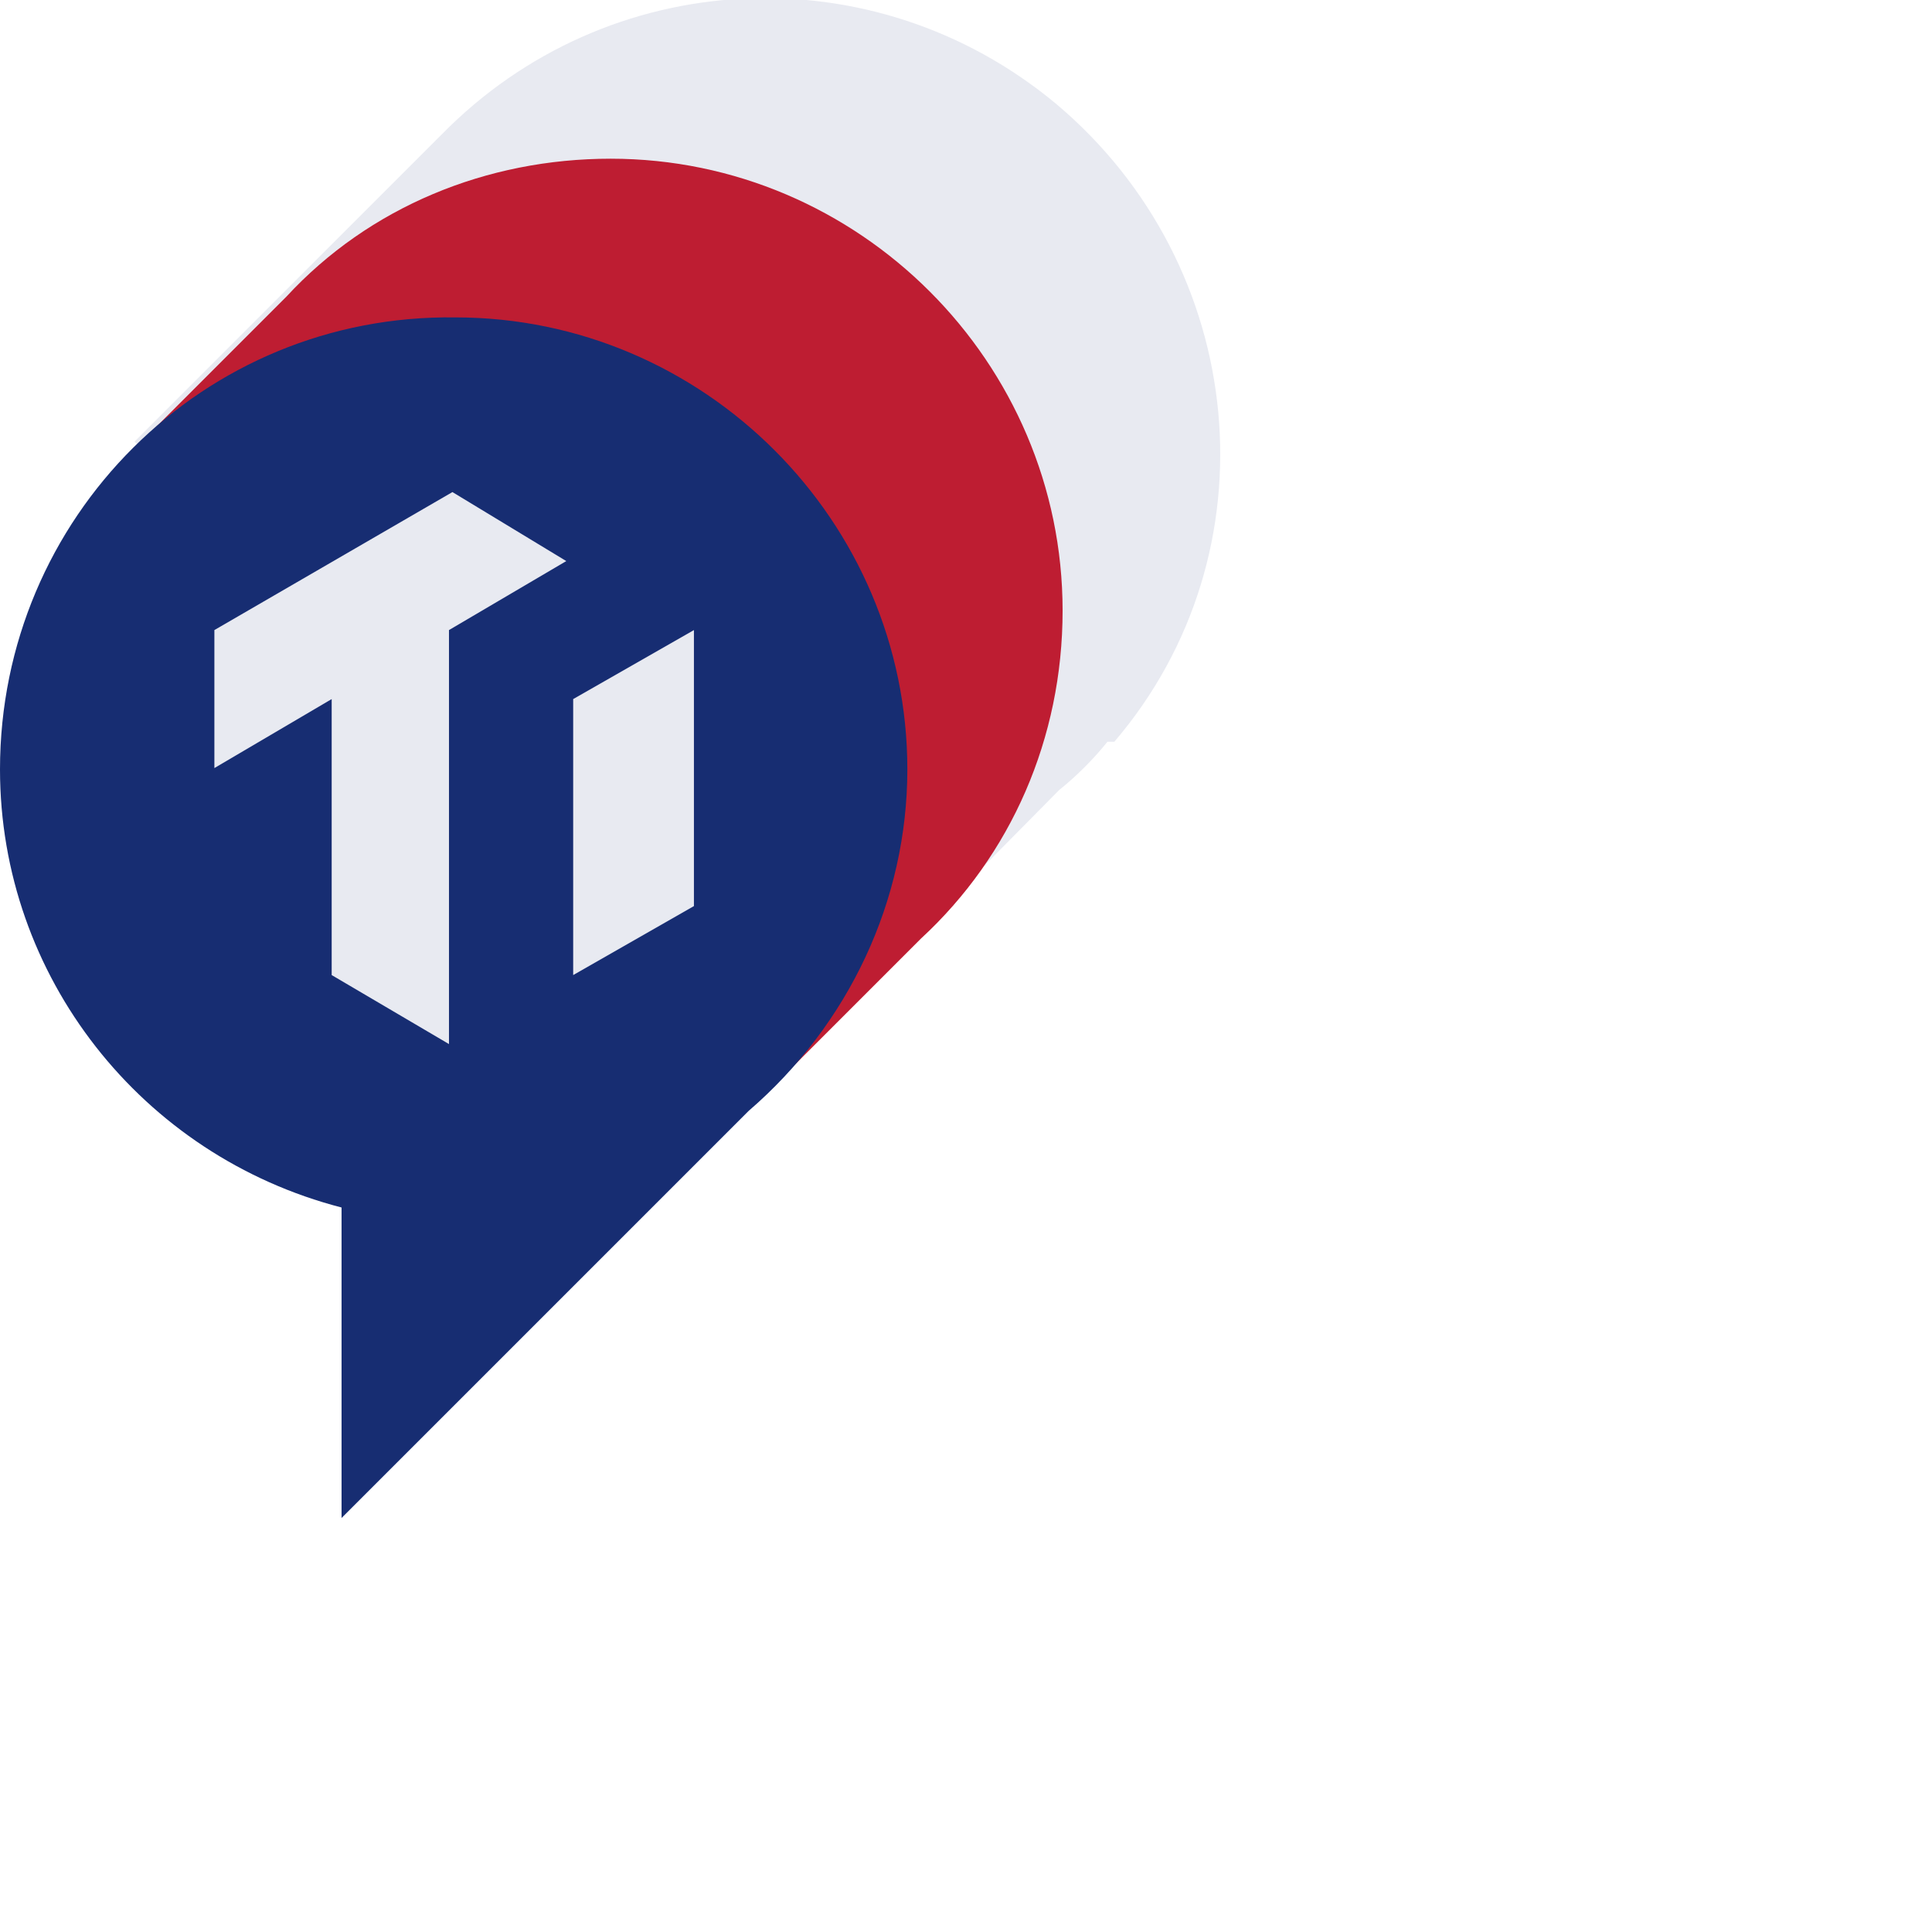 <svg version="1.1" id="图层_1" xmlns="http://www.w3.org/2000/svg" x="0" y="0" viewBox="0 0 56 56" style="enable-background:new 0 0 35.4 44" xml:space="preserve"><style>.st0{fill:#e8eaf1}</style><g id="组_5497" transform="translate(-637 -960)"><g id="组_5257" transform="translate(637 960)"><path id="路径_15814" class="st0" d="M32.3 21.5C37 16 36.2 7.7 30.6 3c-5.3-4.4-13-4-17.8.9l-8.9 8.9 3.3 3.3 1.9-1.9c.6 6.8 6.3 11.9 13.1 11.9h.2l-.3 5.5 8.6-8.7c.5-.4 1-.9 1.4-1.4h.2z"/><path id="路径_15815" d="M30.8 17.7c0-7.2-5.9-13.1-13.1-13.1-3.6 0-7 1.4-9.4 4L4 12.9 5.1 14c-2 7 2 14.2 9 16.2 2.7.8 5.6.7 8.3-.3v1.6l4.3-4.3c2.6-2.4 4.1-5.8 4.1-9.5z" style="fill:#be1d32"/><path id="路径_15816" d="M26.3 22.3c0-7.2-5.9-13.1-13.1-13.1C5.9 9.1 0 15 0 22.3c0 6 4.1 11.2 9.9 12.7v9l11.8-11.8c2.9-2.5 4.6-6.1 4.6-9.9z" style="fill:#172d72"/><g id="组_5256" transform="translate(6.214 14.263)"><path id="路径_15817" class="st0" d="M6.9 0 0 4v4l3.4-2v8l3.4 2V4l3.4-2-3.3-2z"/><path id="路径_15818" class="st0" d="M10.4 6v8l3.5-2V4l-3.5 2z"/></g></g></g></svg>
